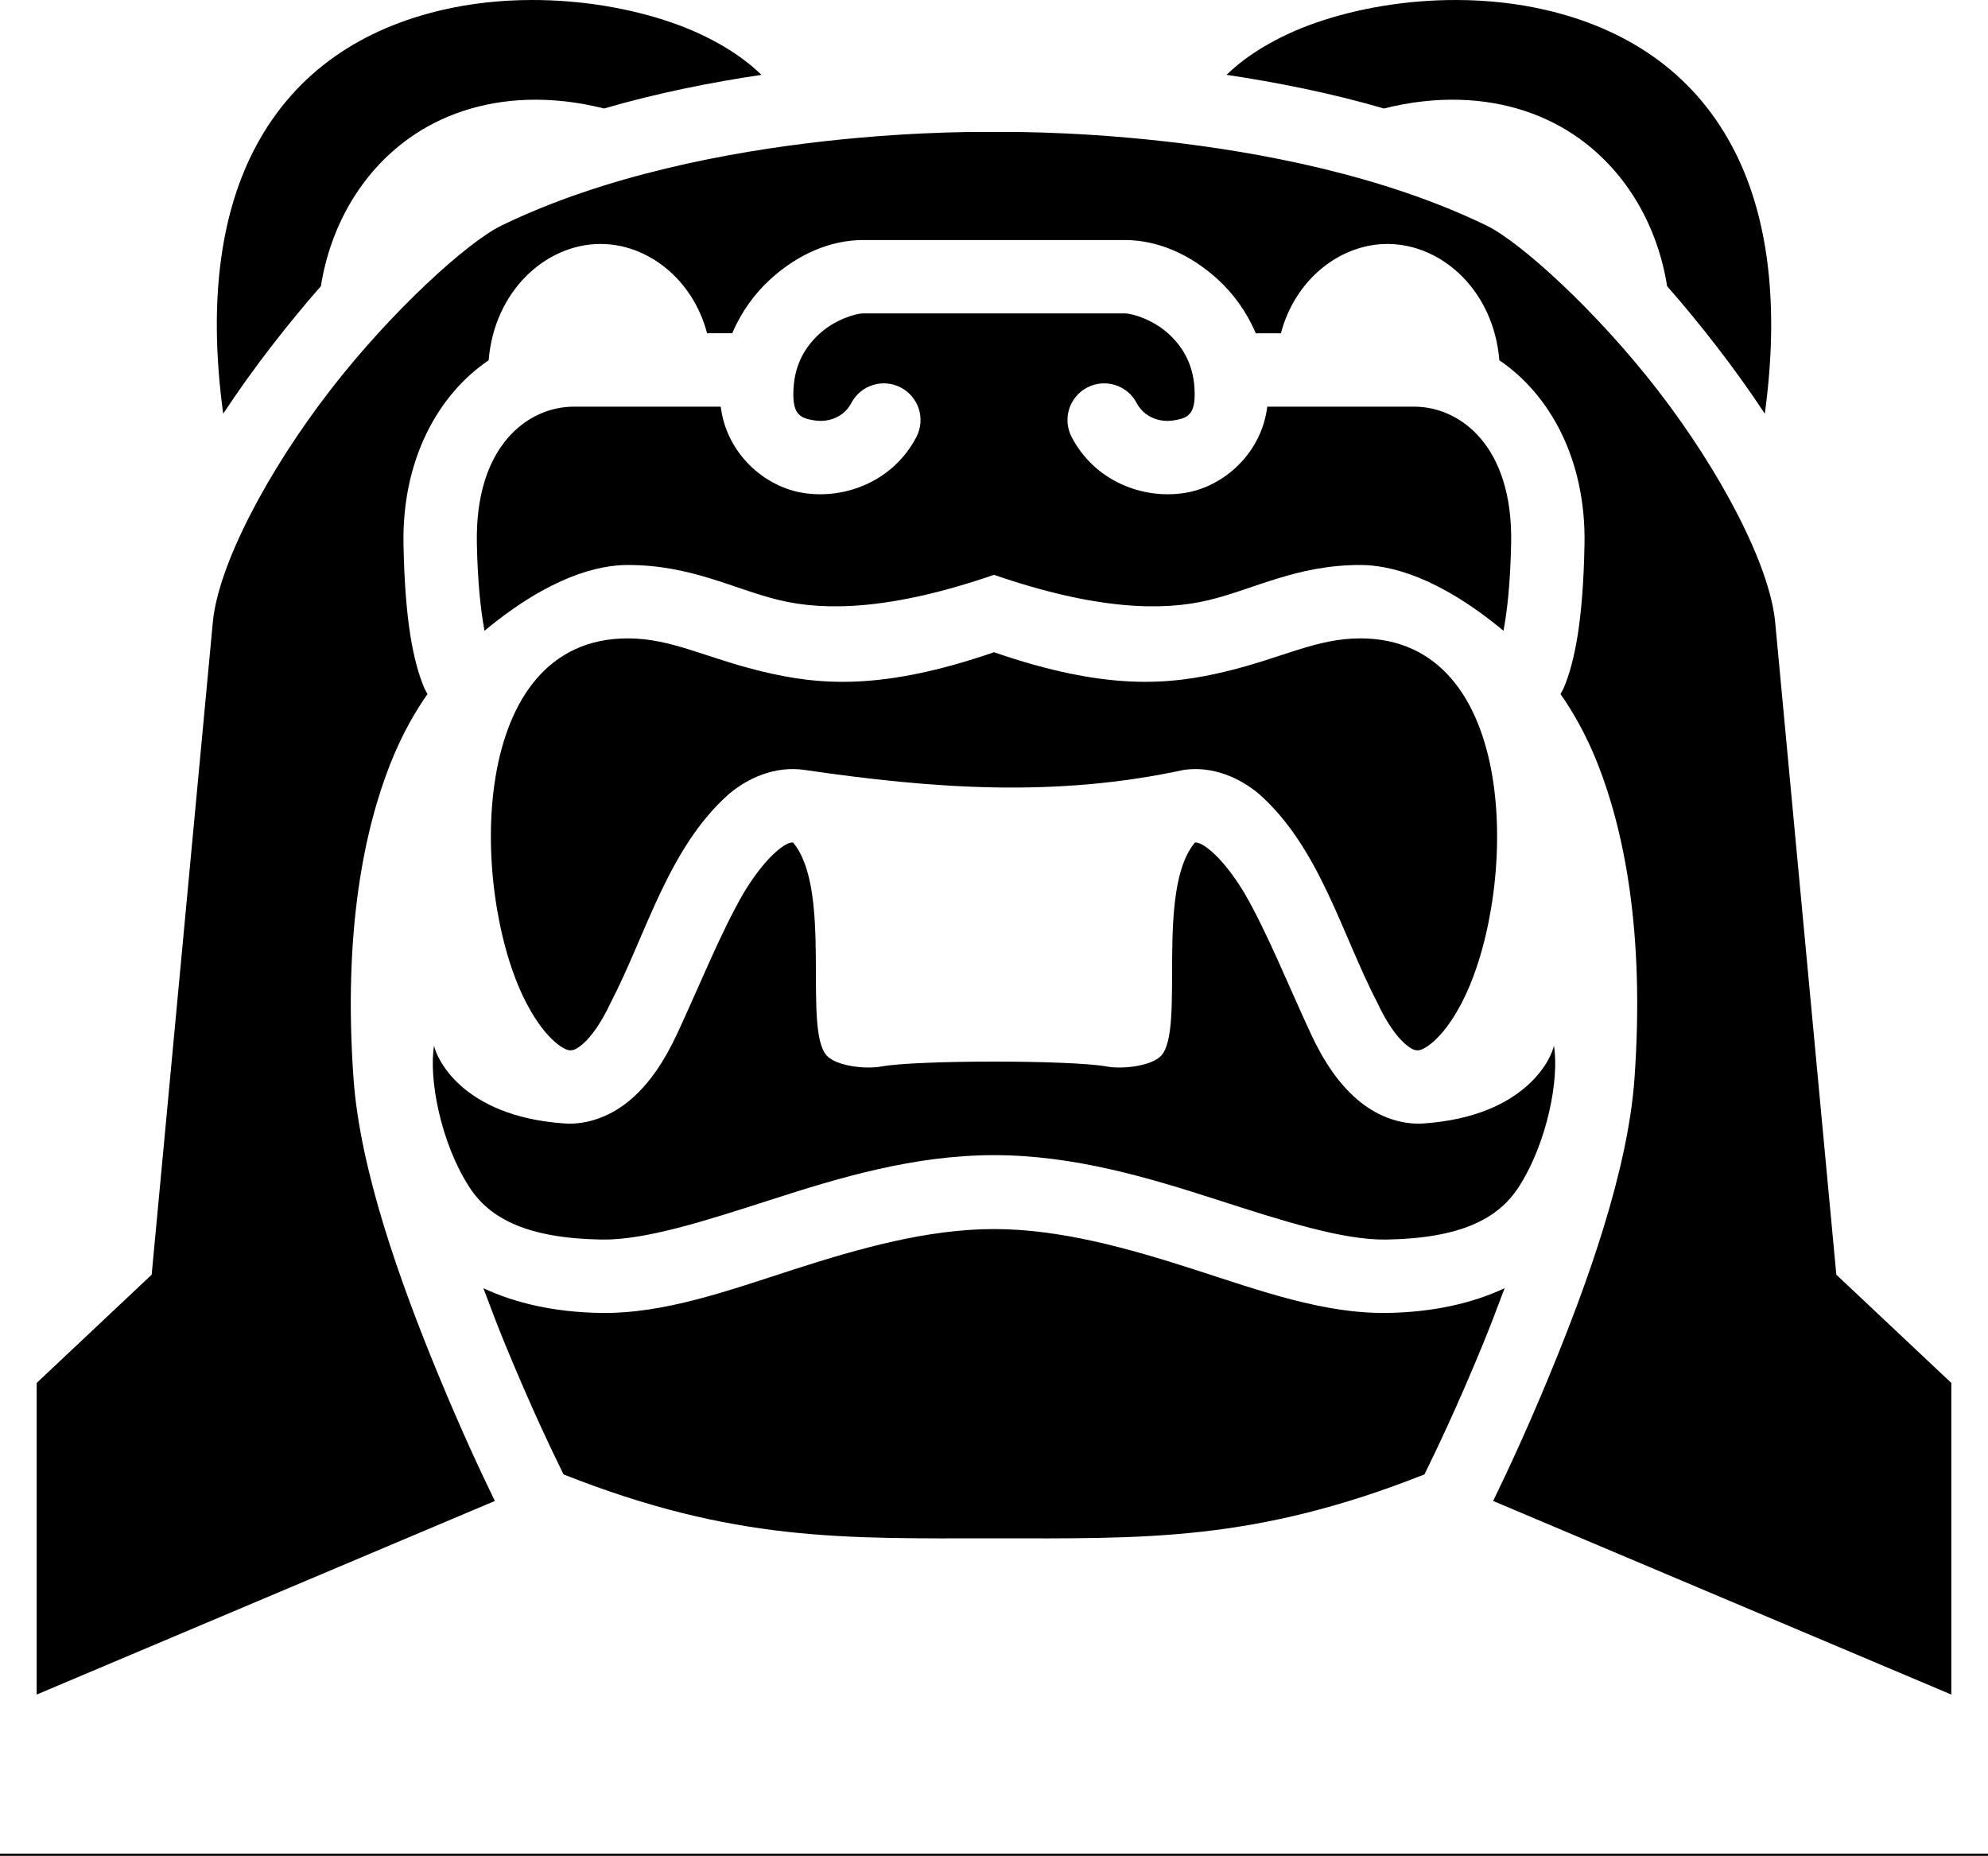<?xml version="1.0" encoding="UTF-8" standalone="no"?>
<svg
   viewBox="0 0 512 477.96"
   version="1.1"
   id="svg1"
   xml:space="preserve"
   width="512"
   height="477.96"
   xmlns="http://www.w3.org/2000/svg"
   xmlns:svg="http://www.w3.org/2000/svg"><defs
     id="defs1" /><!--! Font Awesome Free 6.7.2 by @fontawesome - https://fontawesome.com License - https://fontawesome.com/license/free (Icons: CC BY 4.0, Fonts: SIL OFL 1.1, Code: MIT License) Copyright 2024 Fonticons, Inc. --><g
     id="layer20"
     style="display:inline"
     transform="translate(0,-34.593)"><path
       id="rect32"
       style="display:inline;opacity:1;fill:#000000;stroke:none;stroke-width:13.363;stroke-linecap:round;stroke-linejoin:round"
       d="m 136.768,34.594 c -7.72,0.025 -15.509,0.842 -22.982,2.59 -19.93,4.66 -37.4,15.383 -47.939,35.203 -8.406,15.808 -12.532,38.088 -8.363,68.756 3.917,-5.957 8.144,-11.819 12.527,-17.494 4.149,-5.372 8.384,-10.517 12.637,-15.354 2.386,-15.111 10.1,-29.036 22.631,-38.035 8.402,-6.034 18.886,-9.608 30.676,-9.963 6.217,-0.187 12.798,0.523 19.627,2.236 13.946,-4.058 27.703,-6.746 40.521,-8.664 -5.024,-4.93 -12.908,-9.928 -23.104,-13.459 -10.691,-3.703 -23.364,-5.859 -36.23,-5.816 z m 238.465,0 c -12.866,-0.042 -25.539,2.113 -36.23,5.816 -10.196,3.531 -18.079,8.529 -23.104,13.459 12.818,1.918 26.575,4.606 40.521,8.664 6.829,-1.714 13.41,-2.424 19.627,-2.236 11.79,0.355 22.274,3.929 30.676,9.963 12.531,9 20.245,22.924 22.631,38.035 4.253,4.837 8.488,9.982 12.637,15.354 4.383,5.675 8.611,11.537 12.527,17.494 4.168,-30.667 0.043,-52.948 -8.363,-68.756 C 435.615,52.566 418.145,41.843 398.215,37.184 390.741,35.436 382.952,34.619 375.232,34.594 Z M 256,68.598 c 0,0 -73.578,-1.775 -126.838,24.08 -8.701,4.224 -28.317,21.961 -44.197,42.521 -15.881,20.561 -28.76,44.773 -30.154,59.648 L 39.062,362.883 9.449,390.758 v 80.258 L 127.447,421.158 c -3.608,-7.434 -8.591,-18.034 -14.645,-32.713 -9.742,-23.623 -20.068,-52.405 -21.752,-76.055 -2.718,-38.172 2.843,-64.276 9.461,-81.051 3.142,-7.964 6.687,-13.853 9.586,-17.994 -0.266,-0.542 -0.573,-0.967 -0.822,-1.561 -2.879,-6.848 -4.988,-17.468 -5.355,-36.998 -0.409,-21.753 8.862,-38.55 21.932,-47.406 1.456,-17.85 14.652,-29.812 28.566,-29.955 12.202,-0.125 23.98,8.918 27.691,23 h 6.477 c 2.344,-5.543 5.794,-10.228 9.719,-13.822 7.231,-6.622 15.663,-10.193 24.047,-10.193 H 256 289.648 c 8.384,0 16.816,3.571 24.047,10.193 3.925,3.594 7.375,8.279 9.719,13.822 h 6.477 c 3.711,-14.082 15.489,-23.125 27.691,-23 13.914,0.143 27.111,12.105 28.566,29.955 13.069,8.856 22.341,25.654 21.932,47.406 -0.367,19.53 -2.477,30.15 -5.355,36.998 -0.249,0.593 -0.556,1.019 -0.822,1.561 2.899,4.141 6.444,10.03 9.586,17.994 6.618,16.775 12.179,42.879 9.461,81.051 -1.684,23.65 -12.01,52.432 -21.752,76.055 -6.054,14.679 -11.036,25.279 -14.645,32.713 l 117.998,49.857 V 390.758 L 472.938,362.883 457.189,194.848 C 455.795,179.973 442.916,155.76 427.035,135.199 411.155,114.638 391.539,96.902 382.838,92.678 329.578,66.823 256,68.598 256,68.598 Z m -33.648,46.711 c -2.081,0 -7.392,1.665 -11.285,5.23 -3.894,3.566 -6.748,8.402 -6.748,15.6 0,5.387 1.982,6.177 5.49,6.736 3.508,0.56 7.545,-0.842 9.438,-4.471 2.413,-4.628 8.121,-6.423 12.748,-4.01 4.628,2.413 6.423,8.121 4.01,12.748 -5.914,11.341 -18.255,16.137 -29.174,14.395 -10.049,-1.603 -19.73,-10.214 -21.209,-22.213 h -37.824 c -11.847,0 -25.453,10.103 -24.982,35.107 0.199,10.58 1.048,17.67 1.973,22.605 16.974,-14.083 29.44,-16.934 36.893,-16.934 16.353,0 27.19,6.187 38.996,9.043 11.806,2.856 28.933,2.586 55.324,-6.508 26.391,9.094 43.519,9.364 55.324,6.508 11.806,-2.856 22.643,-9.043 38.996,-9.043 7.453,0 19.918,2.851 36.893,16.934 0.925,-4.935 1.774,-12.026 1.973,-22.605 0.47,-25.004 -13.136,-35.107 -24.982,-35.107 h -37.824 c -1.479,11.999 -11.16,20.609 -21.209,22.213 -10.918,1.742 -23.26,-3.054 -29.174,-14.395 -2.413,-4.628 -0.618,-10.335 4.01,-12.748 4.628,-2.413 10.335,-0.618 12.748,4.01 1.892,3.629 5.93,5.03 9.438,4.471 3.508,-0.56 5.49,-1.35 5.49,-6.736 0,-7.198 -2.854,-12.034 -6.748,-15.6 -3.894,-3.566 -9.204,-5.23 -11.285,-5.23 H 256 Z m -60.672,83.693 c -41.244,0 -40.497,63.867 -26.963,92.211 5.069,10.616 10.391,13.76 11.922,13.867 0.766,0.054 1.58,0.015 3.527,-1.676 1.947,-1.69 4.589,-5.143 7.121,-10.586 9.178,-17.696 14.79,-39.777 30.34,-53.641 5.017,-4.275 12.032,-7.357 19.439,-6.314 33.179,4.847 64.684,7.2 97.867,0 7.407,-1.043 14.422,2.039 19.439,6.314 15.55,13.864 21.162,35.944 30.34,53.641 2.532,5.443 5.174,8.896 7.121,10.586 1.947,1.69 2.762,1.729 3.527,1.676 1.531,-0.107 6.853,-3.252 11.922,-13.867 13.534,-28.344 14.281,-92.211 -26.963,-92.211 -11.262,0 -19.929,4.973 -34.553,8.512 -14.624,3.538 -30.85,5.025 -59.768,-4.939 -28.917,9.965 -45.143,8.478 -59.768,4.939 -14.624,-3.538 -23.291,-8.512 -34.553,-8.512 z m 42.562,52.564 c -1.841,-0.207 -6.545,3.392 -11.549,11.127 -0.363,0.583 -0.726,1.128 -1.088,1.746 -5.837,9.978 -11.464,24.054 -17.184,36.35 -3.298,7.09 -7.087,12.734 -11.867,16.885 -4.78,4.15 -10.988,6.697 -17.238,6.258 -26.641,-1.87 -33.025,-17.203 -33.521,-20.049 -1.414,8.414 1.645,24.954 9.111,36.488 5.309,8.203 15.126,13.148 34.025,13.463 11.19,0.187 26.54,-4.749 43.801,-10.311 17.261,-5.562 36.583,-11.428 57.268,-11.428 20.685,0 40.007,5.866 57.268,11.428 17.261,5.562 32.611,10.497 43.801,10.311 18.9,-0.315 28.716,-5.26 34.025,-13.463 7.466,-11.535 10.526,-28.074 9.111,-36.488 -0.496,2.846 -6.88,18.179 -33.521,20.049 -6.251,0.439 -12.458,-2.107 -17.238,-6.258 -4.78,-4.15 -8.569,-9.794 -11.867,-16.885 -5.719,-12.296 -11.346,-26.372 -17.184,-36.35 -0.362,-0.618 -0.725,-1.163 -1.088,-1.746 -5.004,-7.735 -9.708,-11.334 -11.549,-11.127 -10.361,12.374 -2.381,48.326 -8.748,54.961 -2.497,2.602 -9.821,3.503 -14.006,2.734 -9.14,-1.678 -48.863,-1.679 -58.008,0 -4.185,0.768 -11.509,-0.133 -14.006,-2.734 -6.368,-6.635 1.613,-42.587 -8.748,-54.961 z M 256,351.131 c -16.946,0 -34.431,4.888 -51.473,10.379 -17.042,5.491 -33.491,11.493 -49.912,11.219 -11.881,-0.198 -21.891,-2.52 -30.123,-6.363 1.894,5.078 3.826,10.138 5.779,14.875 6.452,15.645 11.554,26.33 14.865,33.078 44.087,17.435 72.307,16.467 110.863,16.467 38.556,0 66.776,0.968 110.863,-16.467 3.311,-6.748 8.413,-17.433 14.865,-33.078 1.954,-4.737 3.886,-9.797 5.779,-14.875 -8.232,3.843 -18.242,6.165 -30.123,6.363 -16.421,0.274 -32.87,-5.728 -49.912,-11.219 C 290.431,356.019 272.946,351.131 256,351.131 Z M 0,512 v 0.553 H 512 V 512 H 256 Z" /></g></svg>

